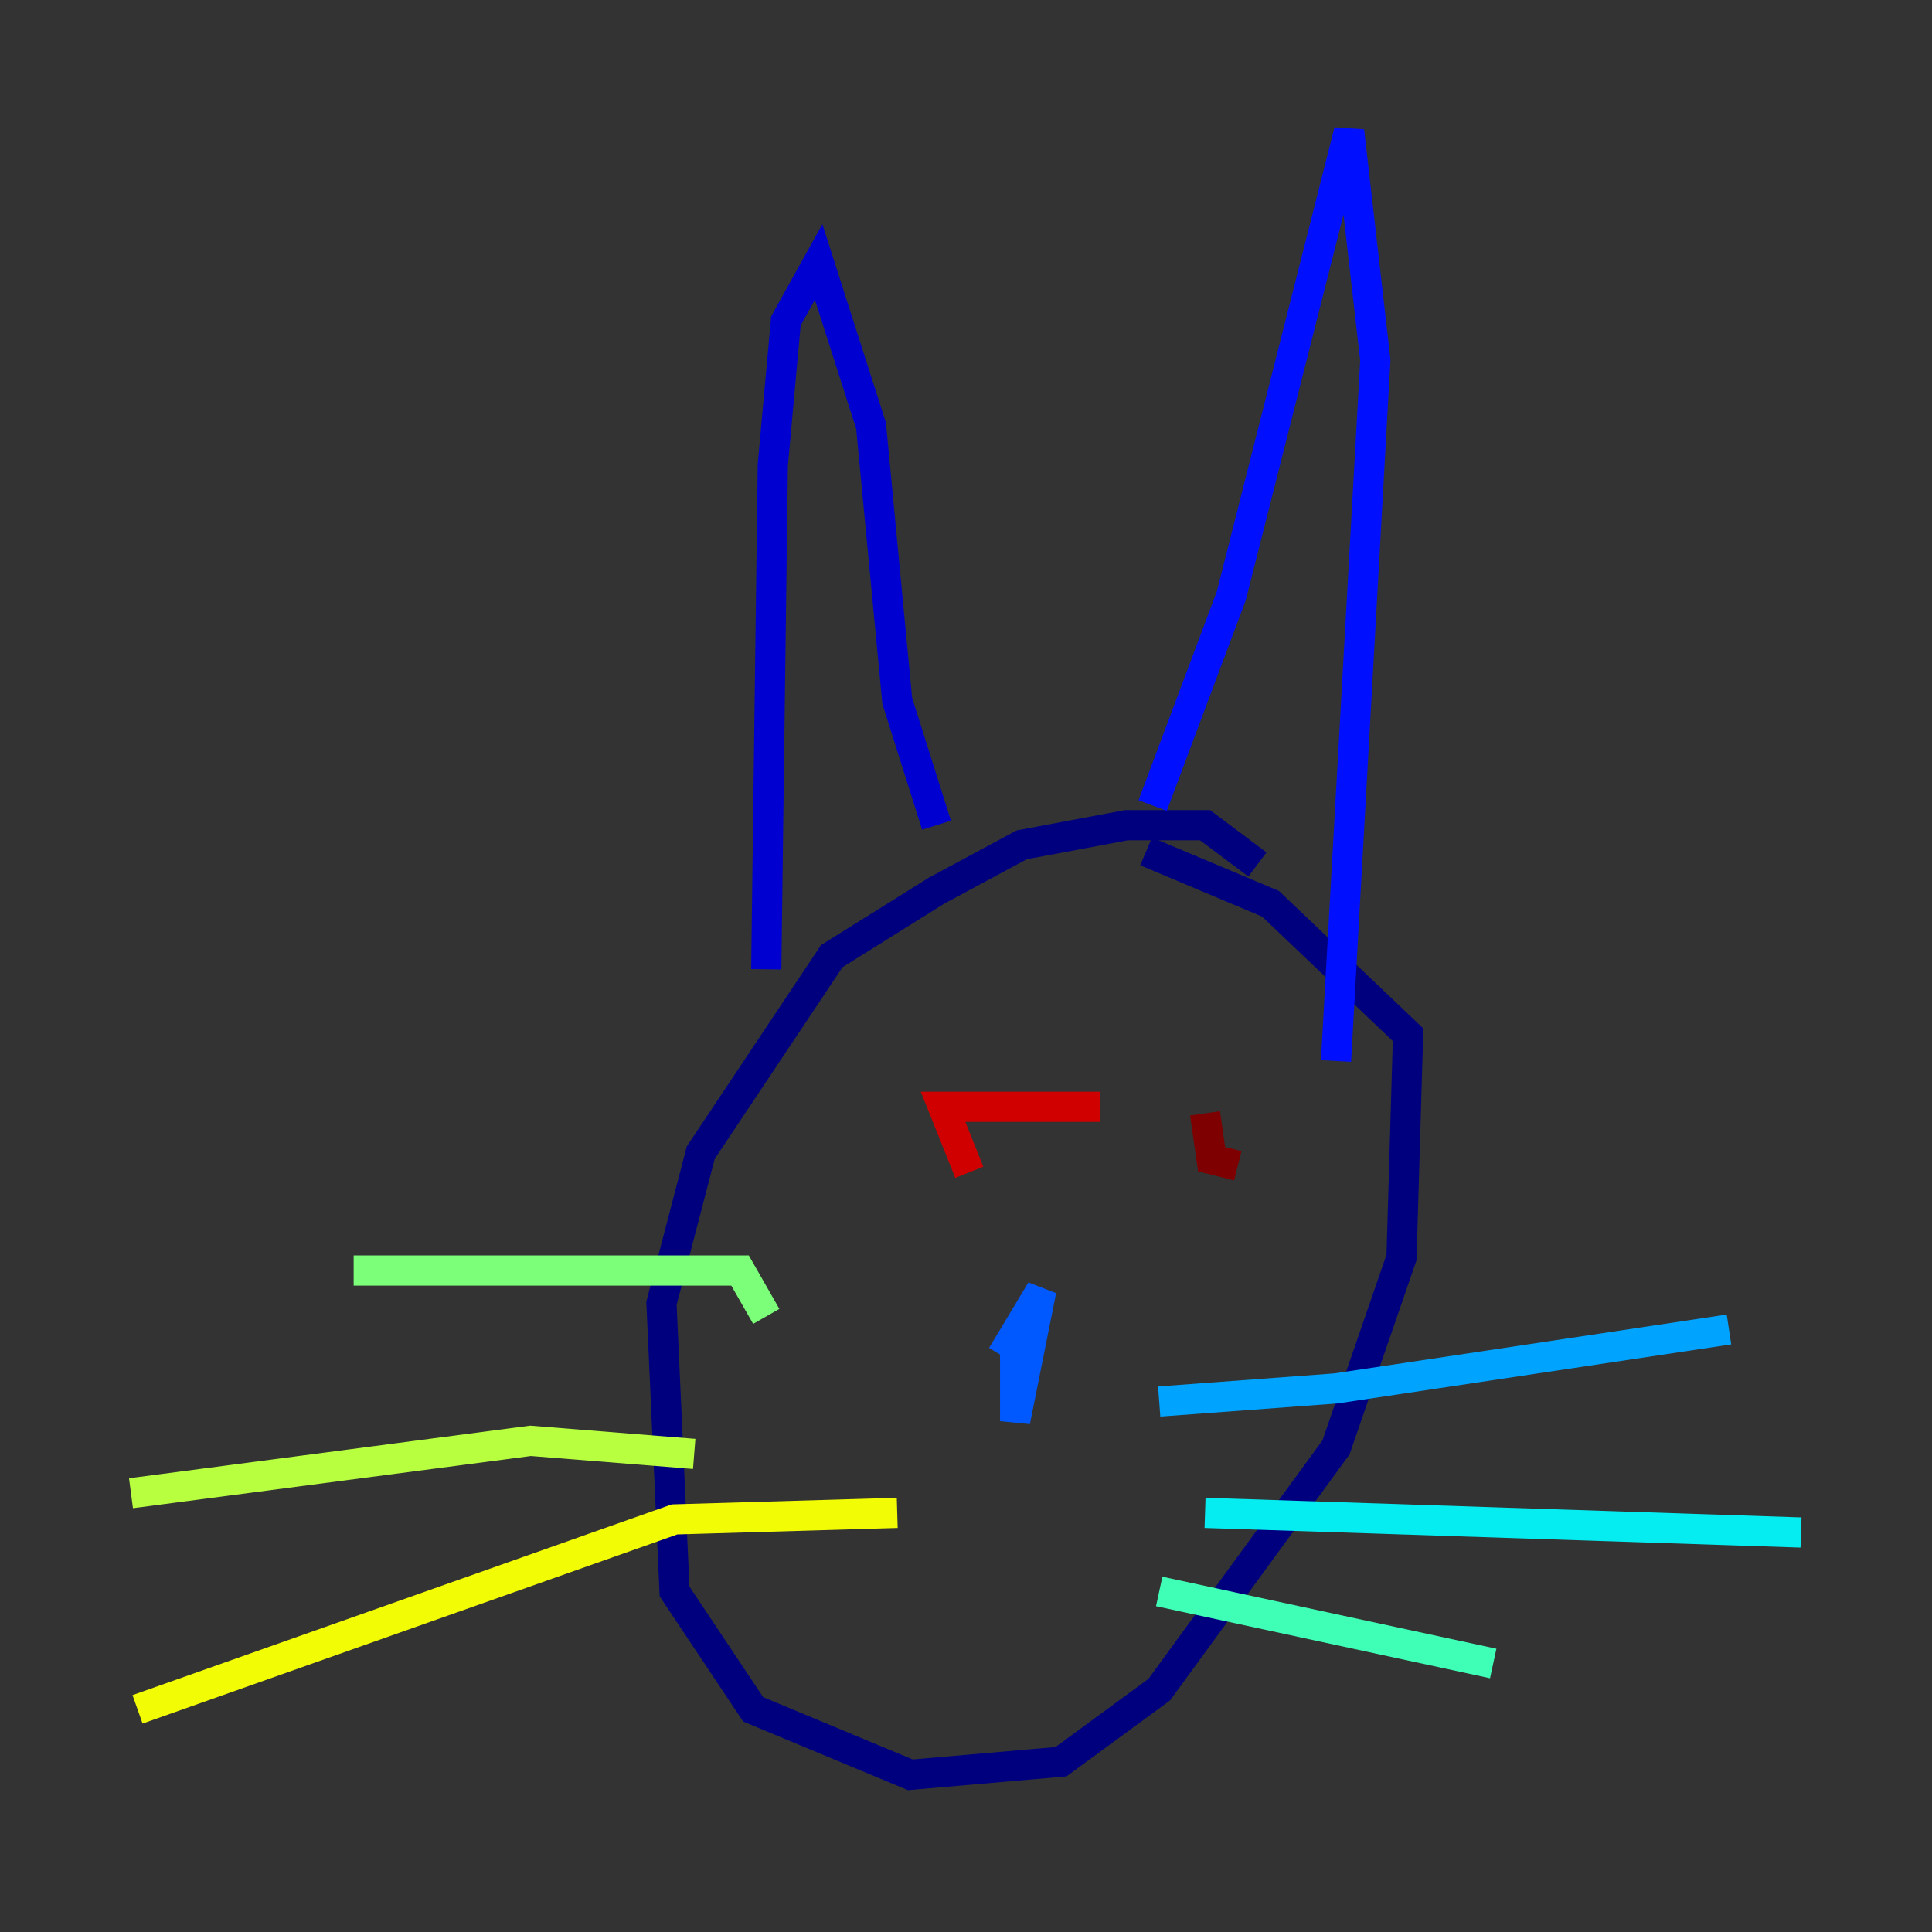 <?xml version="1.0" encoding="utf-8" ?>
<svg baseProfile="tiny" height="128" version="1.2" viewBox="0,0,128,128" width="128" xmlns="http://www.w3.org/2000/svg" xmlns:ev="http://www.w3.org/2001/xml-events" xmlns:xlink="http://www.w3.org/1999/xlink"><rect x="0" y="0" width="128" height="128" fill="#333333" stroke="none"/><defs /><polyline fill="none" points="83.308,57.275 79.837,54.671 74.63,54.671 67.688,55.973 62.047,59.01 55.105,63.349 46.427,76.366 43.824,86.346 44.691,105.437 49.898,113.248 60.312,117.586 70.291,116.719 76.8,111.946 88.515,95.891 92.854,83.308 93.288,68.556 84.176,59.878 75.932,56.407" stroke="#00007f" stroke-width="2" /><polyline fill="none" points="50.766,64.217 51.2,30.807 52.068,21.261 54.237,17.356 57.709,28.203 59.444,46.427 62.047,54.671" stroke="#0000d1" stroke-width="2" /><polyline fill="none" points="76.366,53.37 81.573,39.485 89.383,8.678 91.119,23.864 88.515,70.291" stroke="#0010ff" stroke-width="2" /><polyline fill="none" points="67.254,88.949 67.254,94.156 68.99,85.478 66.386,89.817" stroke="#0058ff" stroke-width="2" /><polyline fill="none" points="76.8,92.854 88.515,91.986 114.549,88.081" stroke="#00a4ff" stroke-width="2" /><polyline fill="none" points="79.837,100.231 119.322,101.532" stroke="#05ecf1" stroke-width="2" /><polyline fill="none" points="76.8,105.437 98.929,110.21" stroke="#3fffb7" stroke-width="2" /><polyline fill="none" points="50.766,87.214 49.031,84.176 23.43,84.176" stroke="#7cff79" stroke-width="2" /><polyline fill="none" points="45.993,96.325 35.146,95.458 8.678,98.929" stroke="#b7ff3f" stroke-width="2" /><polyline fill="none" points="59.444,100.231 44.691,100.664 9.112,113.248" stroke="#f1fc05" stroke-width="2" /><polyline fill="none" points="51.634,74.197 51.634,74.197" stroke="#ffb900" stroke-width="2" /><polyline fill="none" points="51.634,74.197 51.634,74.197" stroke="#ff7300" stroke-width="2" /><polyline fill="none" points="70.291,72.895 70.291,72.895" stroke="#ff3000" stroke-width="2" /><polyline fill="none" points="72.895,73.329 62.481,73.329 64.217,77.668" stroke="#d10000" stroke-width="2" /><polyline fill="none" points="79.837,73.763 80.271,76.8 82.007,77.234" stroke="#7f0000" stroke-width="2" /></svg>